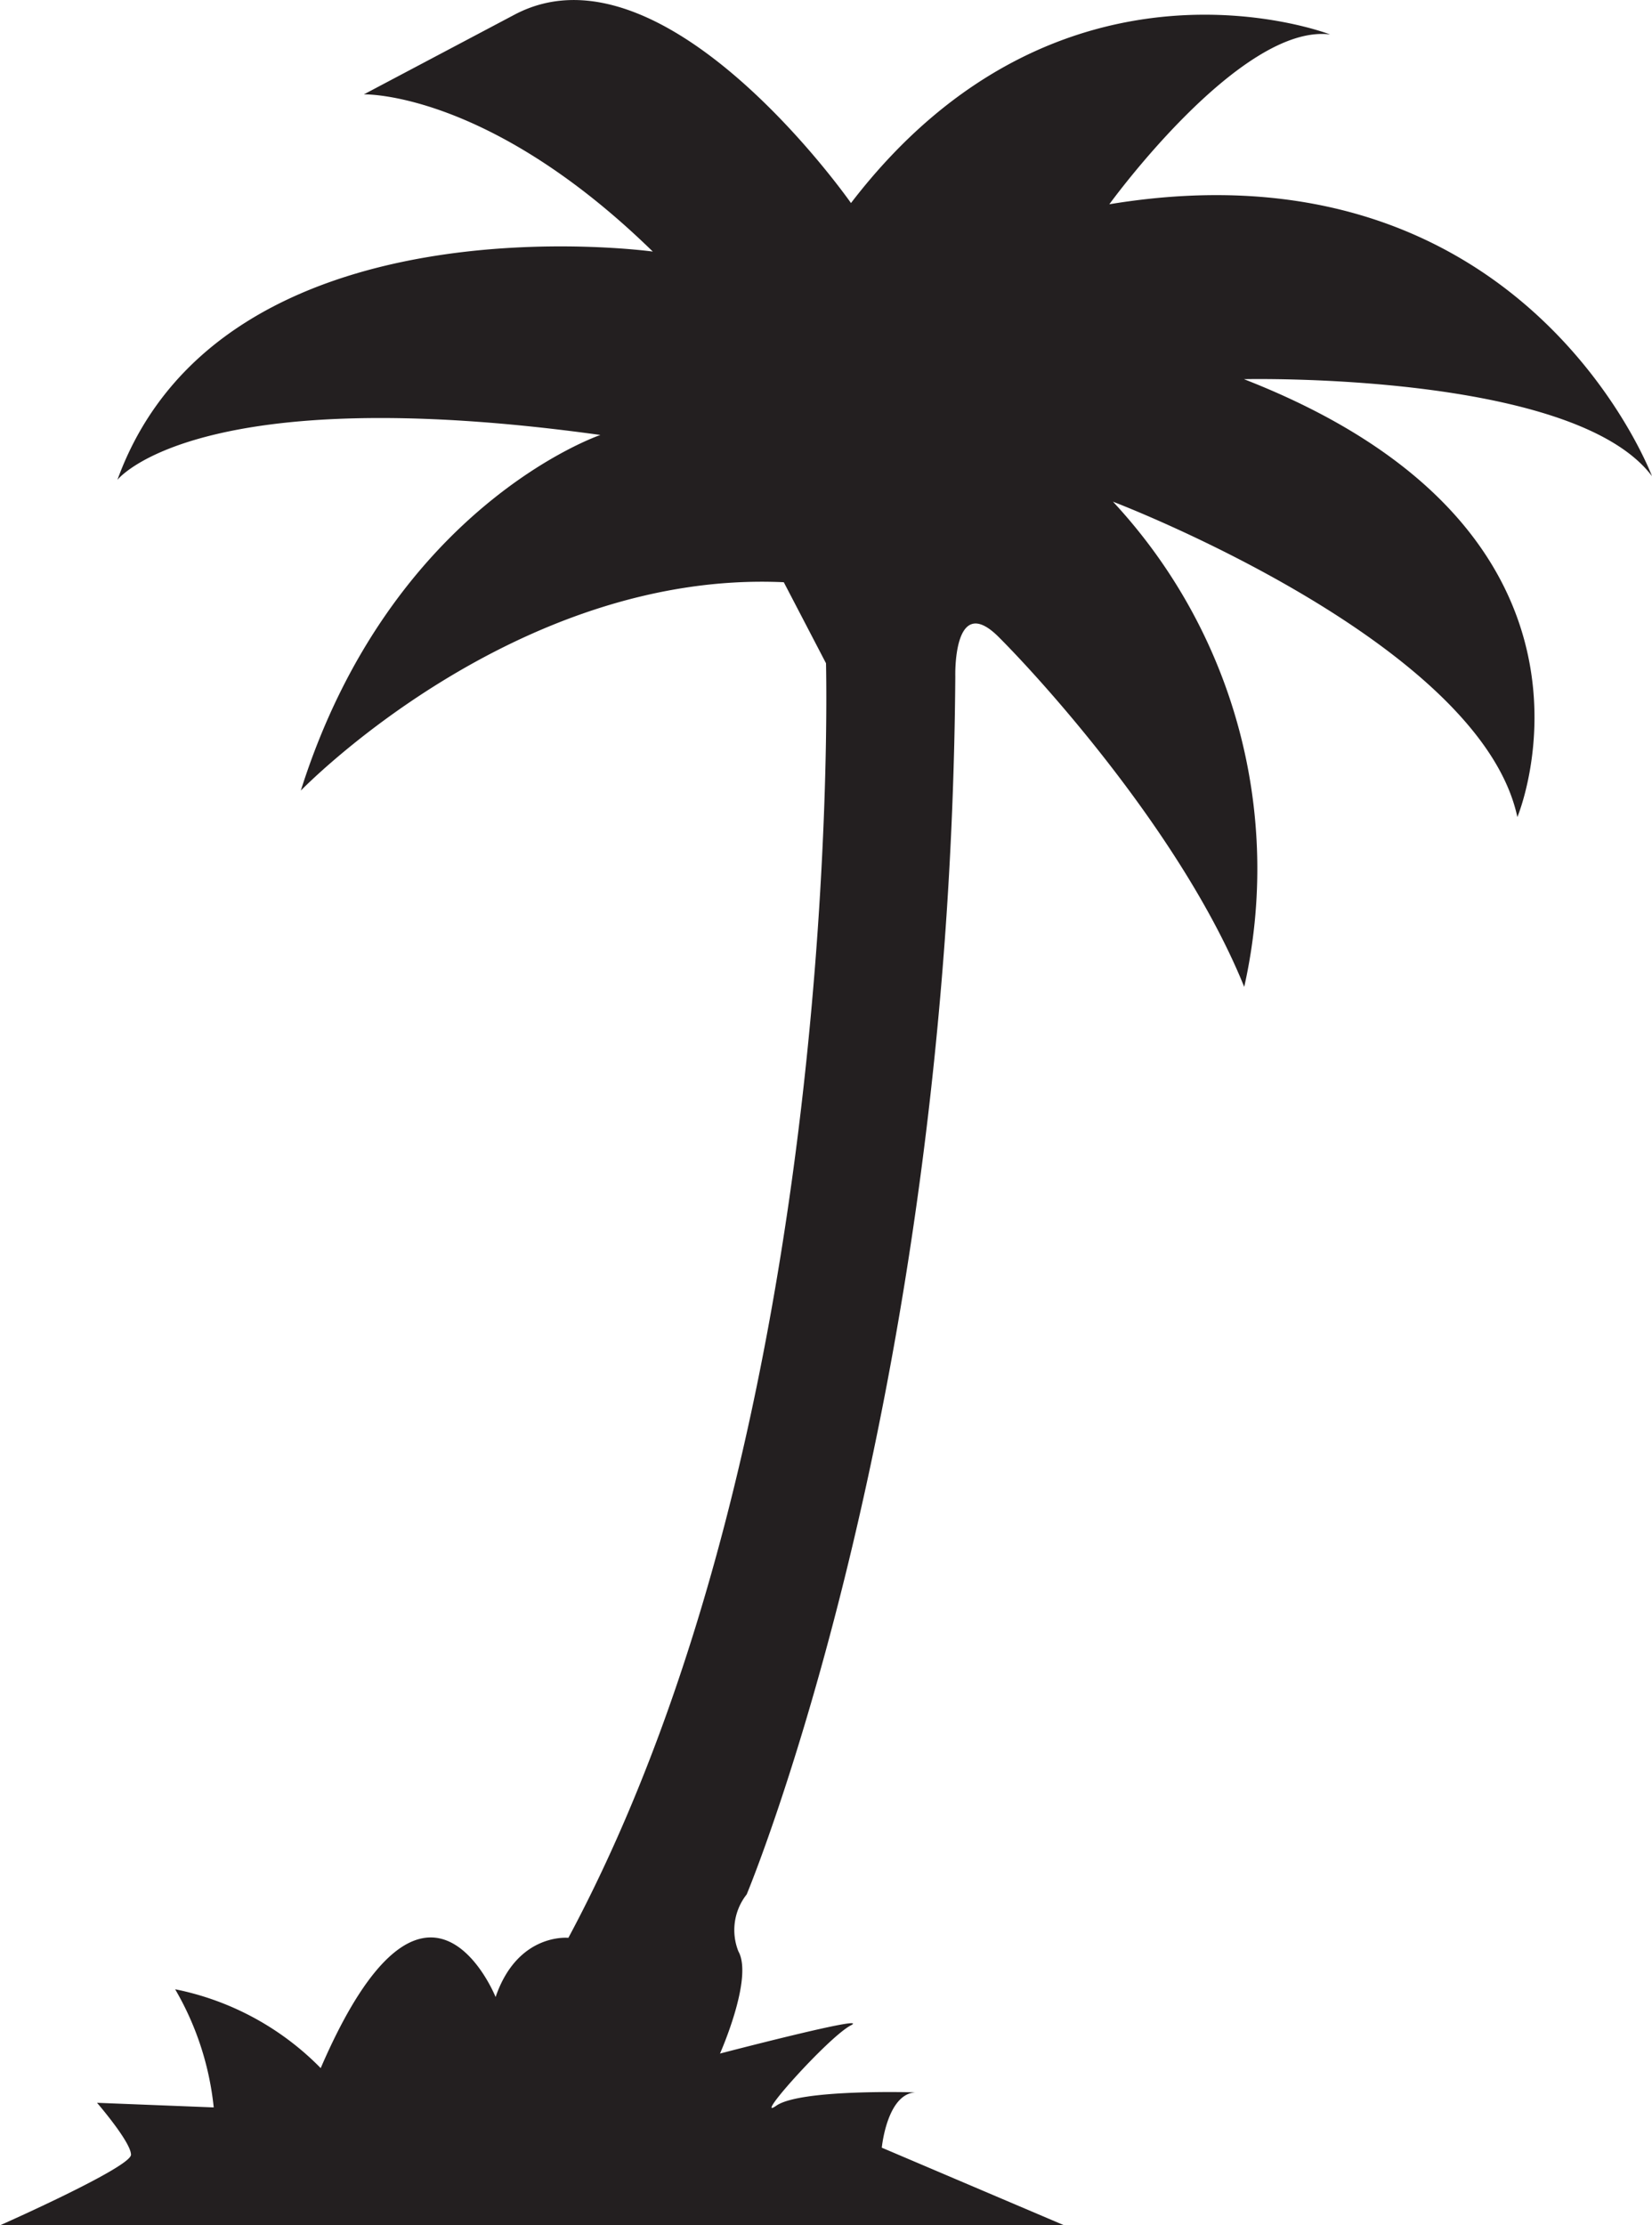 <svg id="Layer_1" data-name="Layer 1" xmlns="http://www.w3.org/2000/svg" viewBox="0 0 68.1 91.73"><defs><style>.cls-1{fill:#231f20;}</style></defs><path class="cls-1" d="M5.4,88.82C5.4,88.3,4,86.68,4,86.68l4.81.19A12.1,12.1,0,0,0,7.22,82a11.59,11.59,0,0,1,6,3.25c4.35-10.07,7.21-2.93,7.21-2.93.91-2.66,3-2.44,3-2.44C34.88,58.51,34.05,27.34,34.05,27.34L32.31,24C21.2,23.49,12.4,32.59,12.4,32.59c3.71-11.73,12.35-14.66,12.35-14.66C8.08,15.62,4.84,19.78,4.84,19.78,9.16,7.9,26.91,10.37,26.91,10.37,20.12,3.74,15,3.89,15,3.89L21.2.61c6.17-3.28,13.88,7.76,13.88,7.76C43.72-2.9,54.83,1.42,54.83,1.42c-3.7-.46-9.1,7-9.1,7C62.85,5.59,68.1,19.63,68.1,19.63c-3.24-4.32-16.82-4-16.82-4,16.2,6.32,11.27,18.05,11.27,18.05-1.55-7.25-16.67-13-16.67-13a22.21,22.21,0,0,1,5.41,20c-2.5-6.18-8.23-12.53-10.12-14.42s-1.79,1.62-1.79,1.62c-.21,30.17-8.6,50.21-8.6,50.21a2.37,2.37,0,0,0-.34,2.35c.62,1.11-.76,4.21-.76,4.21S36,83,35.07,83.49,31,87.5,32,86.8s5.73-.55,5.73-.55c-1.17.07-1.38,2.28-1.38,2.28l7.52,3.2H0S5.4,89.34,5.4,88.82Z"/></svg>